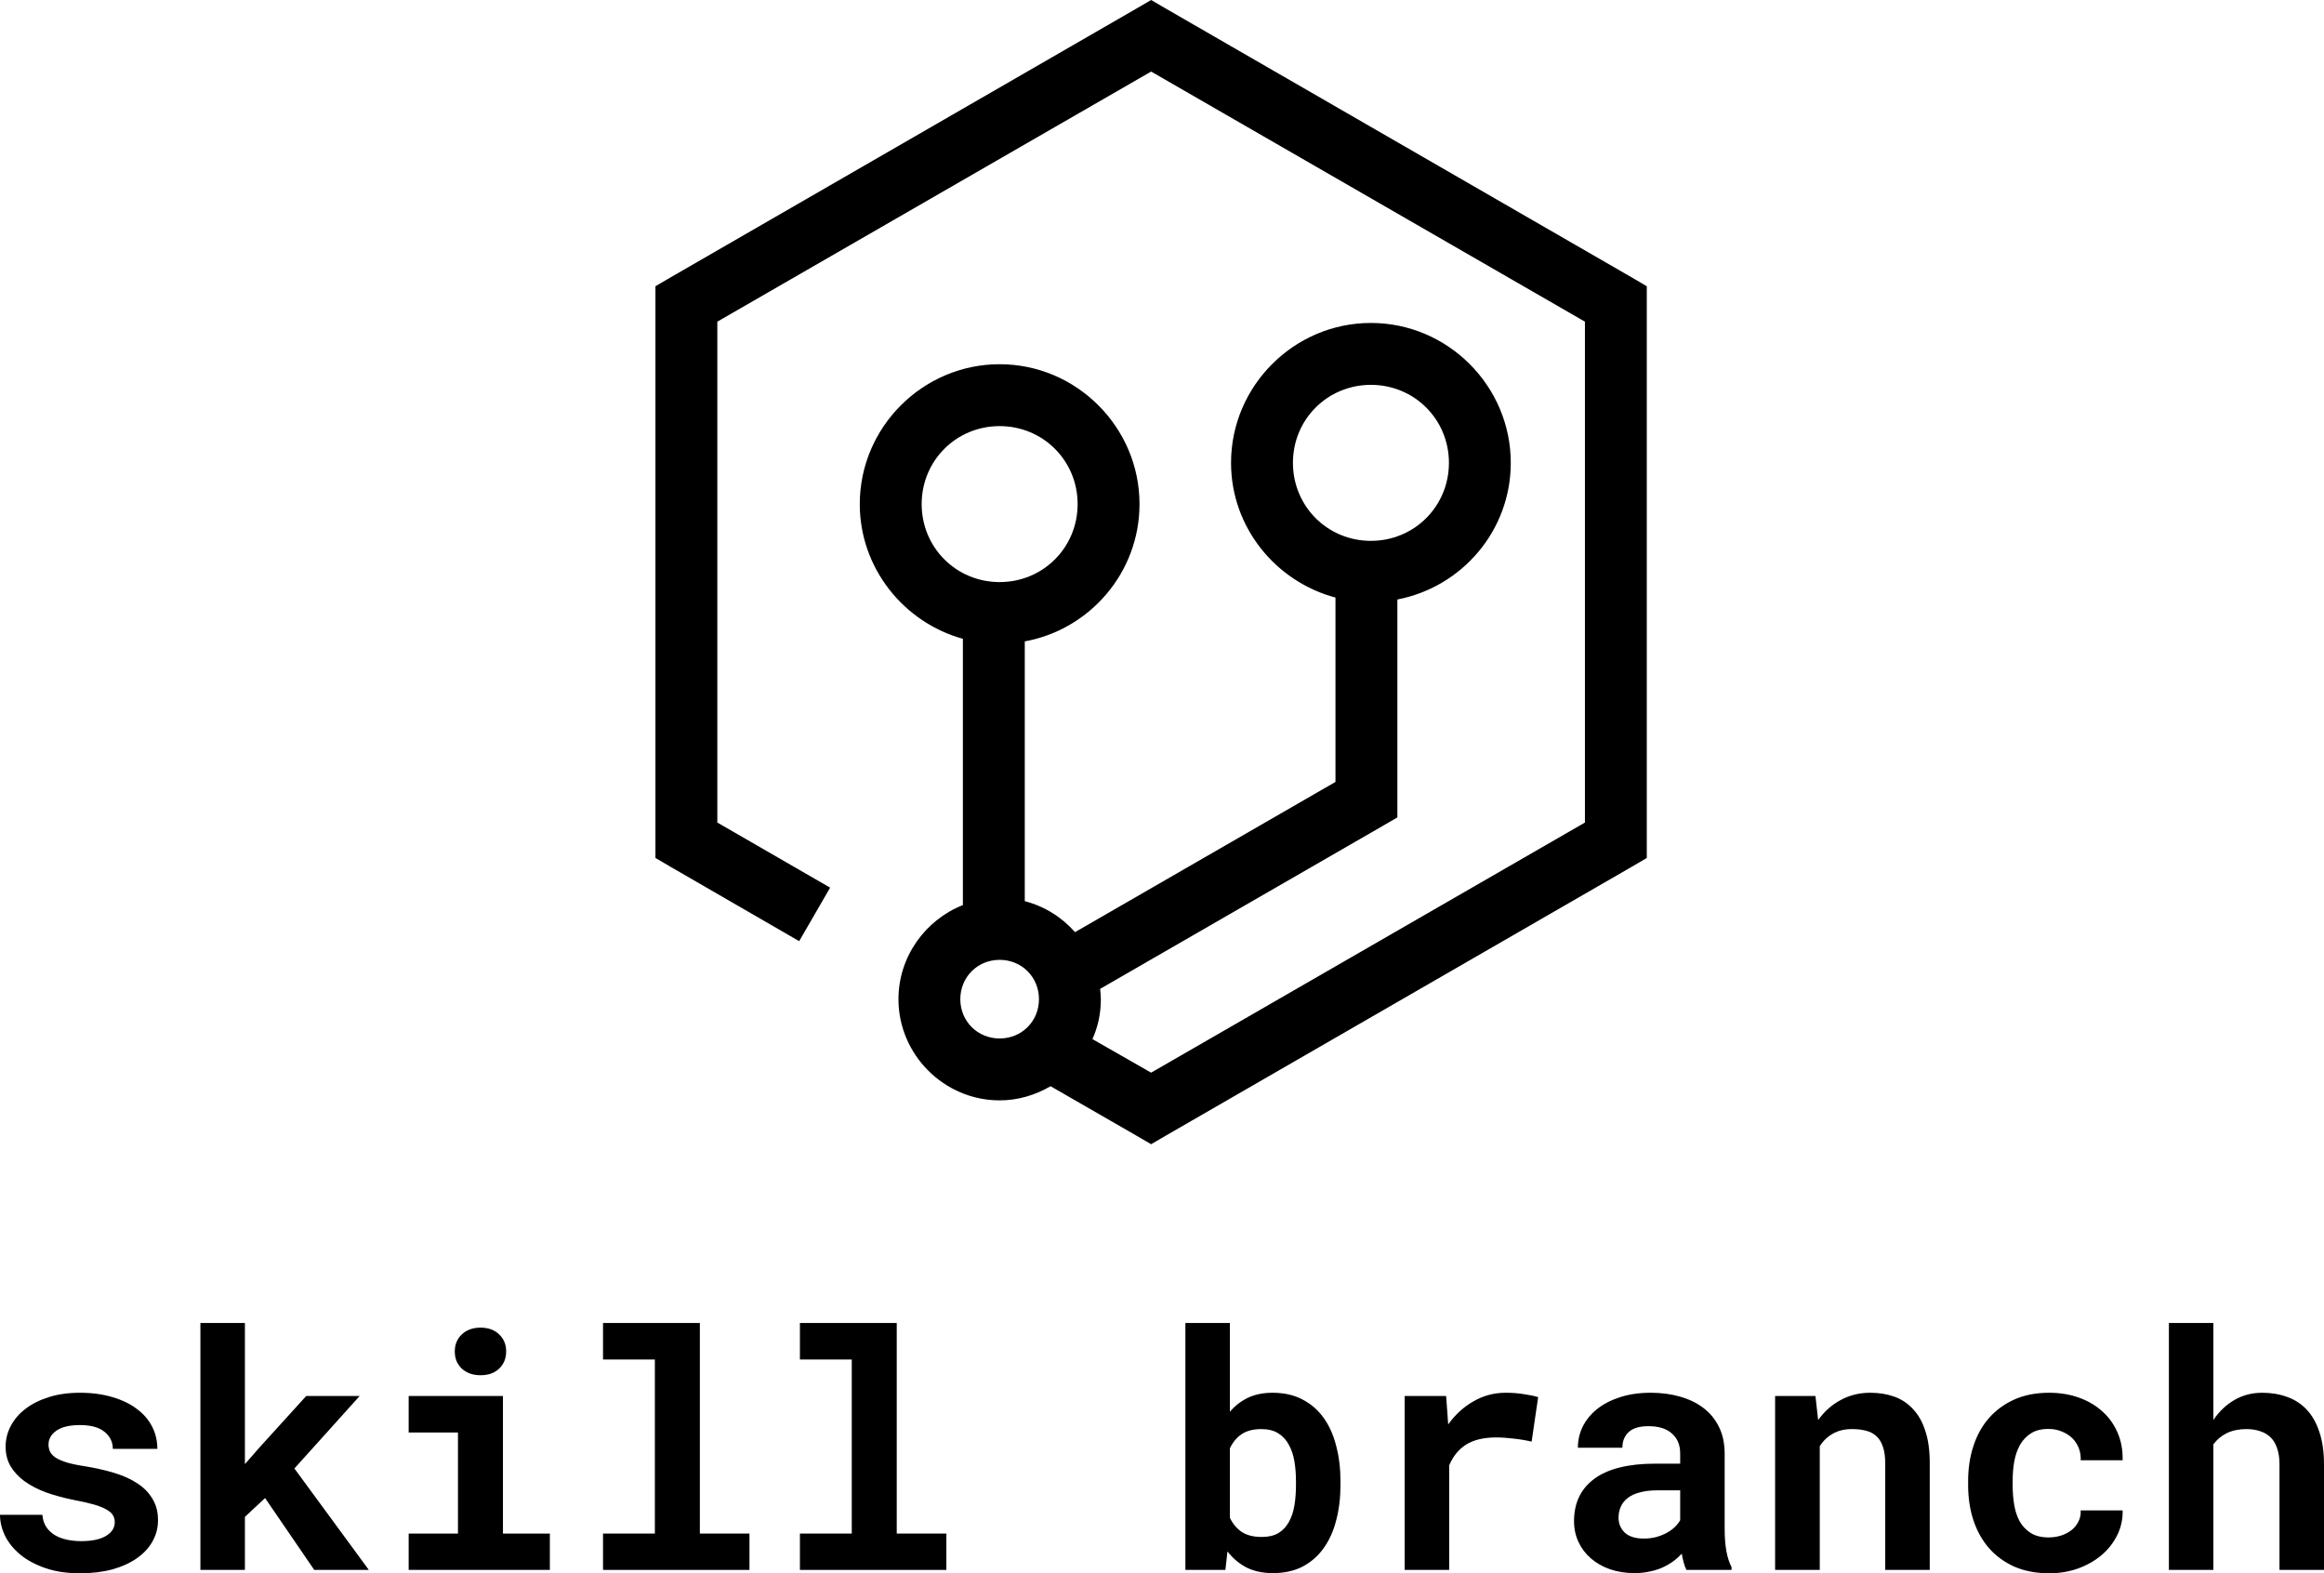 <svg width="65" height="44" viewBox="0 0 65 44" xmlns="http://www.w3.org/2000/svg">
<path d="M3.21 42.57C3.21 42.495 3.192 42.429 3.156 42.373C3.124 42.316 3.062 42.263 2.973 42.215C2.886 42.164 2.77 42.118 2.624 42.076C2.477 42.034 2.292 41.992 2.068 41.95C1.785 41.893 1.525 41.822 1.289 41.739C1.057 41.652 0.857 41.548 0.689 41.428C0.522 41.306 0.391 41.165 0.295 41.006C0.203 40.847 0.157 40.664 0.157 40.457C0.157 40.257 0.204 40.065 0.3 39.882C0.395 39.699 0.533 39.539 0.712 39.401C0.891 39.263 1.109 39.154 1.366 39.073C1.622 38.992 1.912 38.951 2.234 38.951C2.571 38.951 2.874 38.992 3.143 39.073C3.412 39.151 3.638 39.26 3.824 39.401C4.012 39.539 4.155 39.703 4.253 39.895C4.352 40.087 4.401 40.295 4.401 40.52H3.156C3.156 40.331 3.08 40.174 2.928 40.048C2.776 39.919 2.545 39.855 2.234 39.855C1.945 39.855 1.725 39.907 1.576 40.012C1.43 40.117 1.357 40.246 1.357 40.399C1.357 40.471 1.372 40.538 1.401 40.601C1.431 40.661 1.483 40.717 1.558 40.767C1.636 40.816 1.74 40.86 1.871 40.902C2.003 40.941 2.17 40.976 2.373 41.006C2.665 41.054 2.937 41.115 3.188 41.19C3.438 41.265 3.655 41.362 3.837 41.482C4.019 41.599 4.161 41.743 4.262 41.914C4.367 42.082 4.419 42.283 4.419 42.516C4.419 42.732 4.367 42.931 4.262 43.114C4.161 43.294 4.015 43.45 3.824 43.582C3.635 43.714 3.407 43.817 3.139 43.892C2.87 43.964 2.57 44 2.239 44C1.874 44 1.552 43.952 1.272 43.856C0.994 43.76 0.761 43.636 0.573 43.483C0.385 43.327 0.242 43.152 0.143 42.957C0.048 42.759 0 42.561 0 42.364H1.186C1.195 42.495 1.231 42.609 1.294 42.705C1.357 42.798 1.437 42.874 1.536 42.934C1.634 42.991 1.746 43.033 1.871 43.06C2 43.087 2.131 43.101 2.265 43.101C2.573 43.101 2.807 43.051 2.968 42.953C3.13 42.854 3.21 42.726 3.21 42.57Z" fill="currentColor"/>
<path d="M7.414 41.896L6.85 42.422V43.906H5.605V37H6.85V40.947L7.226 40.516L8.565 39.041H10.06L8.234 41.069L10.316 43.906H8.789L7.414 41.896Z" fill="currentColor"/>
<path d="M11.43 39.041H14.067V42.889H15.379V43.906H11.43V42.889H12.809V40.062H11.43V39.041ZM12.72 37.796C12.72 37.7 12.736 37.611 12.769 37.531C12.805 37.447 12.854 37.376 12.917 37.319C12.979 37.259 13.054 37.213 13.141 37.18C13.23 37.147 13.329 37.13 13.436 37.13C13.657 37.13 13.832 37.193 13.96 37.319C14.091 37.442 14.157 37.601 14.157 37.796C14.157 37.991 14.091 38.151 13.96 38.277C13.832 38.4 13.657 38.461 13.436 38.461C13.329 38.461 13.23 38.445 13.141 38.412C13.054 38.379 12.979 38.334 12.917 38.277C12.854 38.217 12.805 38.146 12.769 38.066C12.736 37.982 12.72 37.892 12.72 37.796Z" fill="currentColor"/>
<path d="M16.866 37H19.574V42.889H20.962V43.906H16.866V42.889H18.316V38.021H16.866V37Z" fill="currentColor"/>
<path d="M22.373 37H25.081V42.889H26.469V43.906H22.373V42.889H23.823V38.021H22.373V37Z" fill="currentColor"/>
<path d="M37.492 41.523C37.492 41.886 37.452 42.218 37.371 42.521C37.294 42.824 37.176 43.084 37.017 43.303C36.859 43.522 36.662 43.693 36.426 43.816C36.191 43.936 35.916 43.995 35.603 43.995C35.319 43.995 35.073 43.943 34.864 43.838C34.658 43.73 34.48 43.58 34.331 43.389L34.273 43.906H33.154V37H34.398V39.482C34.542 39.314 34.71 39.184 34.904 39.091C35.101 38.998 35.331 38.951 35.594 38.951C35.91 38.951 36.186 39.013 36.422 39.136C36.661 39.258 36.859 39.429 37.017 39.648C37.176 39.867 37.294 40.129 37.371 40.435C37.452 40.737 37.492 41.069 37.492 41.428V41.523ZM36.247 41.428C36.247 41.231 36.233 41.043 36.203 40.866C36.173 40.69 36.121 40.535 36.046 40.403C35.974 40.269 35.876 40.162 35.75 40.084C35.625 40.006 35.468 39.967 35.28 39.967C35.053 39.967 34.868 40.015 34.725 40.111C34.585 40.207 34.476 40.339 34.398 40.507V42.444C34.476 42.612 34.585 42.744 34.725 42.84C34.868 42.936 35.056 42.984 35.289 42.984C35.477 42.984 35.633 42.948 35.755 42.876C35.877 42.801 35.974 42.699 36.046 42.57C36.121 42.438 36.173 42.284 36.203 42.107C36.233 41.927 36.247 41.733 36.247 41.523V41.428Z" fill="currentColor"/>
<path d="M42.112 38.951C42.301 38.951 42.474 38.965 42.632 38.992C42.793 39.016 42.923 39.043 43.021 39.073L42.838 40.318C42.674 40.279 42.505 40.251 42.332 40.233C42.162 40.212 41.999 40.201 41.844 40.201C41.495 40.201 41.214 40.269 41.002 40.403C40.793 40.538 40.637 40.731 40.532 40.983V43.906H39.287V39.041H40.447L40.505 39.837C40.702 39.561 40.938 39.345 41.213 39.19C41.487 39.031 41.787 38.951 42.112 38.951Z" fill="currentColor"/>
<path d="M47.167 43.906C47.138 43.846 47.112 43.777 47.091 43.699C47.07 43.621 47.052 43.538 47.038 43.452C46.969 43.526 46.89 43.597 46.8 43.663C46.711 43.729 46.611 43.787 46.5 43.838C46.393 43.886 46.273 43.924 46.142 43.95C46.011 43.98 45.869 43.995 45.717 43.995C45.469 43.995 45.241 43.959 45.032 43.888C44.826 43.816 44.648 43.715 44.499 43.586C44.35 43.458 44.233 43.305 44.15 43.128C44.066 42.948 44.024 42.753 44.024 42.543C44.024 42.031 44.214 41.635 44.593 41.356C44.975 41.075 45.544 40.934 46.299 40.934H46.993V40.646C46.993 40.412 46.917 40.228 46.764 40.093C46.612 39.955 46.393 39.886 46.106 39.886C45.852 39.886 45.667 39.942 45.551 40.053C45.435 40.161 45.376 40.306 45.376 40.489H44.132C44.132 40.282 44.176 40.086 44.266 39.9C44.359 39.714 44.491 39.551 44.665 39.41C44.841 39.269 45.054 39.158 45.305 39.077C45.559 38.993 45.848 38.951 46.173 38.951C46.466 38.951 46.737 38.987 46.988 39.059C47.242 39.131 47.461 39.237 47.646 39.378C47.831 39.519 47.976 39.697 48.081 39.913C48.185 40.126 48.237 40.373 48.237 40.655V42.741C48.237 43.002 48.254 43.218 48.287 43.389C48.319 43.559 48.367 43.706 48.43 43.829V43.906H47.167ZM45.981 43.029C46.106 43.029 46.223 43.014 46.33 42.984C46.438 42.954 46.535 42.915 46.621 42.867C46.708 42.819 46.782 42.765 46.845 42.705C46.908 42.642 46.957 42.579 46.993 42.516V41.68H46.357C46.163 41.68 45.997 41.7 45.86 41.739C45.723 41.775 45.611 41.827 45.524 41.896C45.438 41.962 45.373 42.043 45.332 42.139C45.29 42.232 45.269 42.334 45.269 42.444C45.269 42.612 45.327 42.752 45.444 42.863C45.563 42.974 45.742 43.029 45.981 43.029Z" fill="currentColor"/>
<path d="M50.776 39.041L50.852 39.715C51.025 39.473 51.236 39.285 51.483 39.154C51.731 39.019 52.006 38.951 52.307 38.951C52.552 38.951 52.776 38.987 52.979 39.059C53.182 39.131 53.356 39.246 53.502 39.405C53.652 39.561 53.767 39.763 53.847 40.012C53.931 40.258 53.973 40.558 53.973 40.911V43.906H52.728V40.929C52.728 40.737 52.706 40.58 52.661 40.457C52.619 40.331 52.558 40.233 52.477 40.161C52.397 40.089 52.3 40.039 52.186 40.012C52.073 39.982 51.944 39.967 51.801 39.967C51.589 39.967 51.409 40.011 51.26 40.098C51.11 40.181 50.989 40.298 50.897 40.448V43.906H49.648V39.041H50.776Z" fill="currentColor"/>
<path d="M57.299 42.997C57.422 42.997 57.538 42.979 57.648 42.944C57.759 42.907 57.856 42.857 57.94 42.791C58.023 42.725 58.087 42.645 58.132 42.552C58.18 42.459 58.201 42.356 58.195 42.242H59.368C59.374 42.494 59.321 42.728 59.211 42.944C59.103 43.159 58.956 43.345 58.768 43.501C58.58 43.657 58.36 43.78 58.11 43.87C57.862 43.956 57.599 44 57.322 44C56.946 44 56.616 43.937 56.332 43.811C56.049 43.682 55.811 43.507 55.62 43.285C55.432 43.063 55.289 42.804 55.191 42.507C55.095 42.208 55.047 41.887 55.047 41.545V41.41C55.047 41.069 55.095 40.749 55.191 40.453C55.286 40.153 55.429 39.892 55.62 39.67C55.811 39.449 56.047 39.273 56.328 39.145C56.611 39.016 56.94 38.951 57.313 38.951C57.611 38.951 57.887 38.996 58.141 39.086C58.395 39.176 58.612 39.303 58.795 39.468C58.98 39.63 59.123 39.828 59.224 40.062C59.326 40.292 59.374 40.552 59.368 40.839H58.195C58.201 40.719 58.183 40.606 58.141 40.498C58.099 40.39 58.038 40.297 57.957 40.219C57.877 40.141 57.78 40.08 57.666 40.035C57.553 39.987 57.429 39.963 57.295 39.963C57.098 39.963 56.935 40.003 56.807 40.084C56.678 40.165 56.575 40.273 56.498 40.408C56.423 40.543 56.369 40.697 56.337 40.871C56.307 41.045 56.292 41.225 56.292 41.41V41.545C56.292 41.734 56.307 41.917 56.337 42.094C56.367 42.268 56.419 42.422 56.493 42.557C56.571 42.689 56.674 42.795 56.802 42.876C56.934 42.957 57.099 42.997 57.299 42.997Z" fill="currentColor"/>
<path d="M61.906 39.711C62.067 39.474 62.263 39.288 62.493 39.154C62.726 39.019 62.985 38.951 63.272 38.951C63.526 38.951 63.758 38.99 63.97 39.068C64.182 39.143 64.364 39.261 64.516 39.423C64.669 39.585 64.787 39.793 64.87 40.048C64.957 40.3 65 40.604 65 40.961V43.906H63.755V40.952C63.755 40.778 63.733 40.628 63.688 40.502C63.646 40.376 63.585 40.275 63.505 40.197C63.424 40.119 63.327 40.062 63.214 40.026C63.1 39.987 62.972 39.967 62.829 39.967C62.62 39.967 62.438 40.005 62.282 40.08C62.13 40.155 62.005 40.26 61.906 40.394V43.906H60.662V37H61.906V39.711Z" fill="currentColor"/>
<path d="M32.196 0L31.763 0.252L18.765 7.752L18.332 8.005V8.491V23.491V23.995L18.765 24.248L22.352 26.321L23.218 24.825L20.063 23.004V8.996L32.196 2.001L44.329 8.996V23.004L32.196 29.999L30.555 29.061C30.709 28.713 30.79 28.346 30.79 27.944C30.79 27.853 30.78 27.762 30.771 27.673C30.771 27.667 30.772 27.661 30.771 27.655L38.65 23.112L39.083 22.86V22.355V16.766C40.885 16.42 42.255 14.844 42.255 12.944C42.255 10.794 40.494 9.032 38.343 9.032C36.193 9.032 34.431 10.794 34.431 12.944C34.431 14.749 35.682 16.266 37.352 16.712V21.868L30.068 26.069C29.698 25.652 29.216 25.346 28.662 25.203V17.938C30.483 17.606 31.871 16.01 31.871 14.098C31.871 11.948 30.109 10.186 27.959 10.186C25.809 10.186 24.047 11.948 24.047 14.098C24.047 15.89 25.279 17.409 26.931 17.866V25.312C25.882 25.727 25.129 26.753 25.129 27.944C25.129 29.497 26.406 30.774 27.959 30.774C28.476 30.774 28.965 30.623 29.383 30.378L31.763 31.748L32.196 32L32.628 31.748L45.627 24.248L46.059 23.995V23.491V8.491V8.005L45.627 7.752L32.628 0.252L32.196 0ZM38.343 10.763C39.558 10.763 40.525 11.729 40.525 12.944C40.525 14.159 39.558 15.126 38.343 15.126C37.128 15.126 36.162 14.159 36.162 12.944C36.162 11.729 37.128 10.763 38.343 10.763ZM27.959 11.917C29.174 11.917 30.14 12.883 30.14 14.098C30.14 15.313 29.174 16.279 27.959 16.279C26.744 16.279 25.778 15.313 25.778 14.098C25.778 12.883 26.744 11.917 27.959 11.917ZM27.959 26.844C28.577 26.844 29.059 27.326 29.059 27.944C29.059 28.561 28.577 29.043 27.959 29.043C27.341 29.043 26.859 28.561 26.859 27.944C26.859 27.326 27.341 26.844 27.959 26.844Z" class='logo'/>
</svg>
